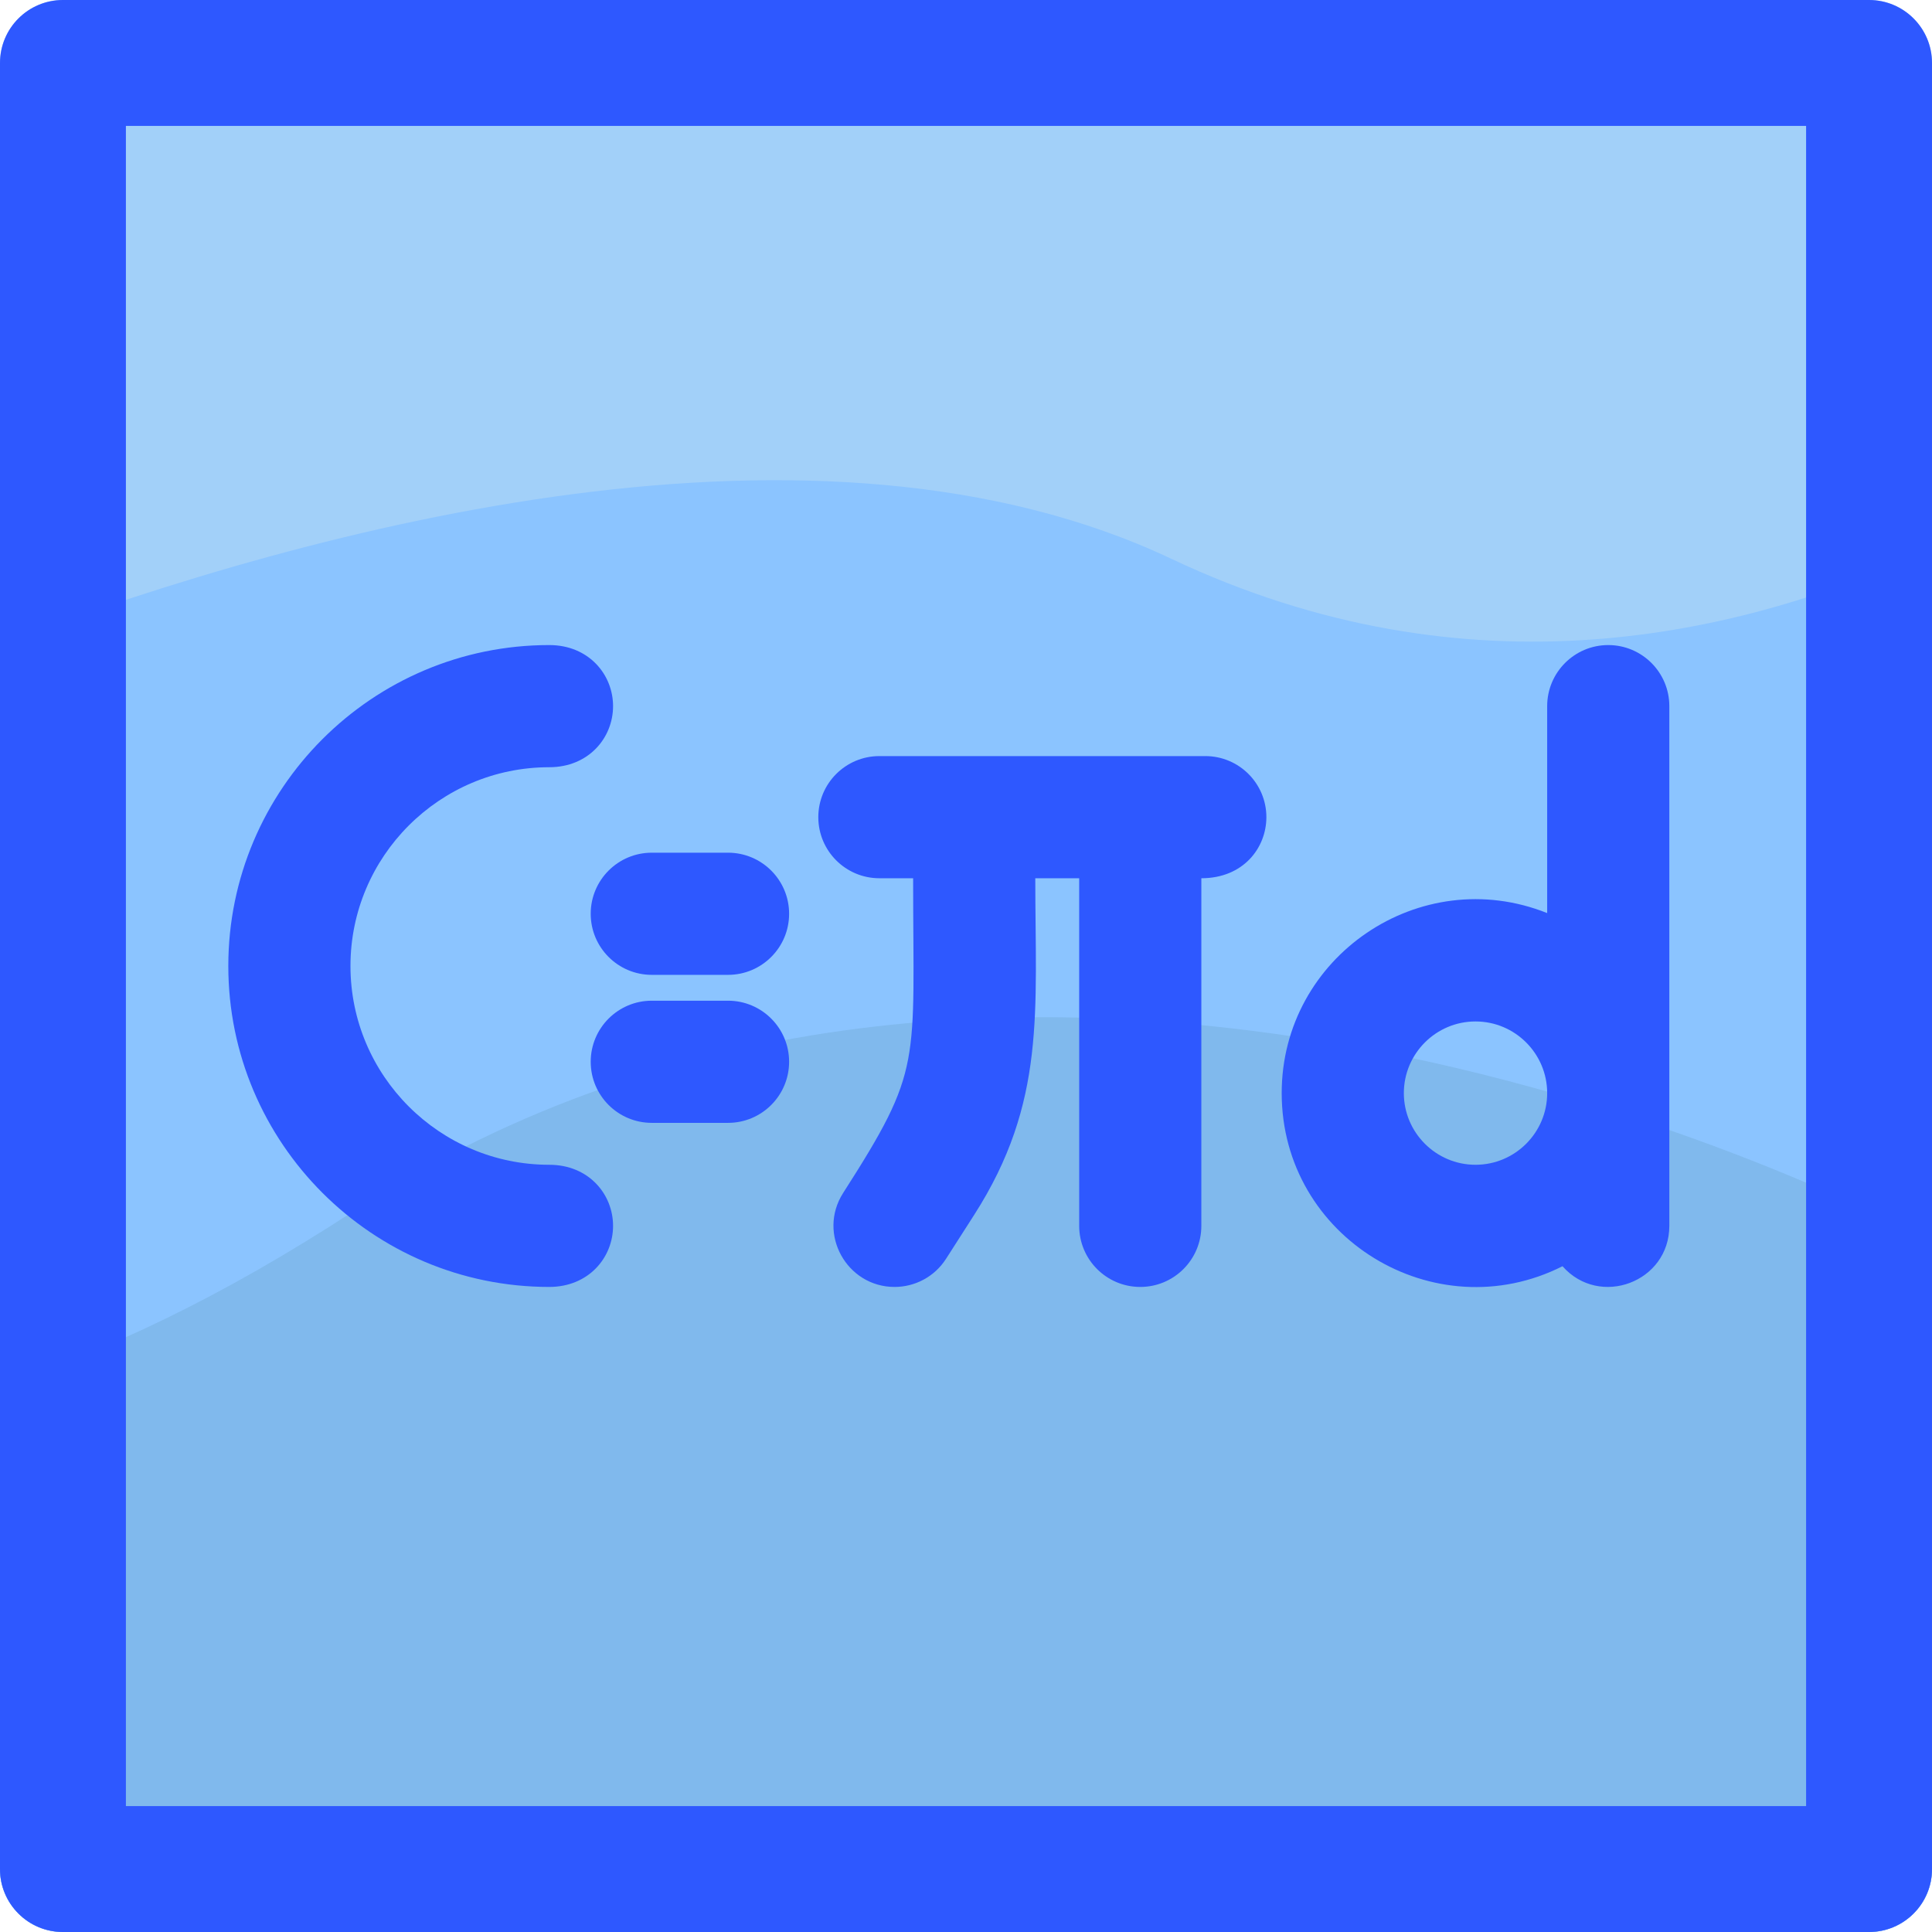 <svg id="Layer_1" enable-background="new 0 0 506.1 506.1" height="512" viewBox="0 0 506.1 506.1" width="512" xmlns="http://www.w3.org/2000/svg"><path d="m489.609 0h-473.118c-9.108 0-16.491 7.383-16.491 16.491v473.118c0 9.107 7.383 16.491 16.491 16.491h473.118c9.107 0 16.491-7.383 16.491-16.491v-473.118c0-9.108-7.384-16.491-16.491-16.491z" fill="#a2d0f9"/><path d="m306.827 146.374c-92.334-43.662-223.152-8.999-306.827 22.372v320.863c0 9.107 7.383 16.491 16.491 16.491h473.118c9.107 0 16.491-7.383 16.491-16.491v-346.085c-49.714 23.302-121.26 39.74-199.273 2.85z" fill="#8bc4ff"/><path d="m506.1 489.609v-164.022c-27.896-15.857-243.388-119.388-413.146-8.53-35.35 23.084-66.199 37.495-92.954 45.755v126.797c0 9.107 7.383 16.491 16.491 16.491h473.118c9.107 0 16.491-7.384 16.491-16.491z" fill="#80b9ed"/><g fill="#2e58ff"><path d="m489.609 506.1h-473.118c-9.108 0-16.491-7.384-16.491-16.491v-473.118c0-9.108 7.383-16.491 16.491-16.491h473.119c9.107 0 16.49 7.383 16.49 16.491v473.118c0 9.107-7.383 16.491-16.491 16.491zm-456.628-32.982h440.138v-440.137h-440.138z"/><path d="m143.879 337.121c10.289 0 16.717-7.667 16.717-16 0-8.267-6.358-16-16.717-16-28.712 0-52.071-23.359-52.071-52.071s23.359-52.071 52.071-52.071c10.289 0 16.717-7.667 16.717-16 0-8.267-6.358-16-16.717-16-46.357 0-84.071 37.714-84.071 84.071s37.714 84.071 84.071 84.071z"/><path d="m230.363 230.062h8.837c0 49.192 2.616 49.743-18.324 82.429-6.856 10.7.949 24.633 13.457 24.633 5.271 0 10.433-2.603 13.487-7.371l7.364-11.494c18.928-29.543 16.016-53.392 16.016-88.196h11.501v91.06c0 8.837 7.164 16 16 16s16-7.163 16-16v-91.06c11.025 0 17.036-7.989 17.036-16 0-8.837-7.164-16-16-16h-85.374c-8.836 0-16 7.163-16 16s7.164 15.999 16 15.999z"/><path d="m409.308 331.698c9.718 11.002 27.983 4.155 27.983-10.577v-136.142c0-8.837-7.164-16-16-16s-16 7.163-16 16v54.21c-33.286-13.297-69.544 11.394-69.544 47.16 0 37.914 40.083 62.241 73.561 45.349zm-22.788-64.122c10.351 0 18.772 8.421 18.772 18.772s-8.421 18.772-18.772 18.772-18.772-8.421-18.772-18.772 8.42-18.772 18.772-18.772z"/><path d="m154.74 239.369c0 8.837 7.164 16 16 16h19.973c8.836 0 16-7.163 16-16s-7.164-16-16-16h-19.973c-8.837 0-16 7.163-16 16z"/><path d="m190.712 262.14h-19.972c-8.836 0-16 7.163-16 16s7.164 16 16 16h19.973c8.836 0 16-7.163 16-16s-7.164-16-16.001-16z"/></g></svg>